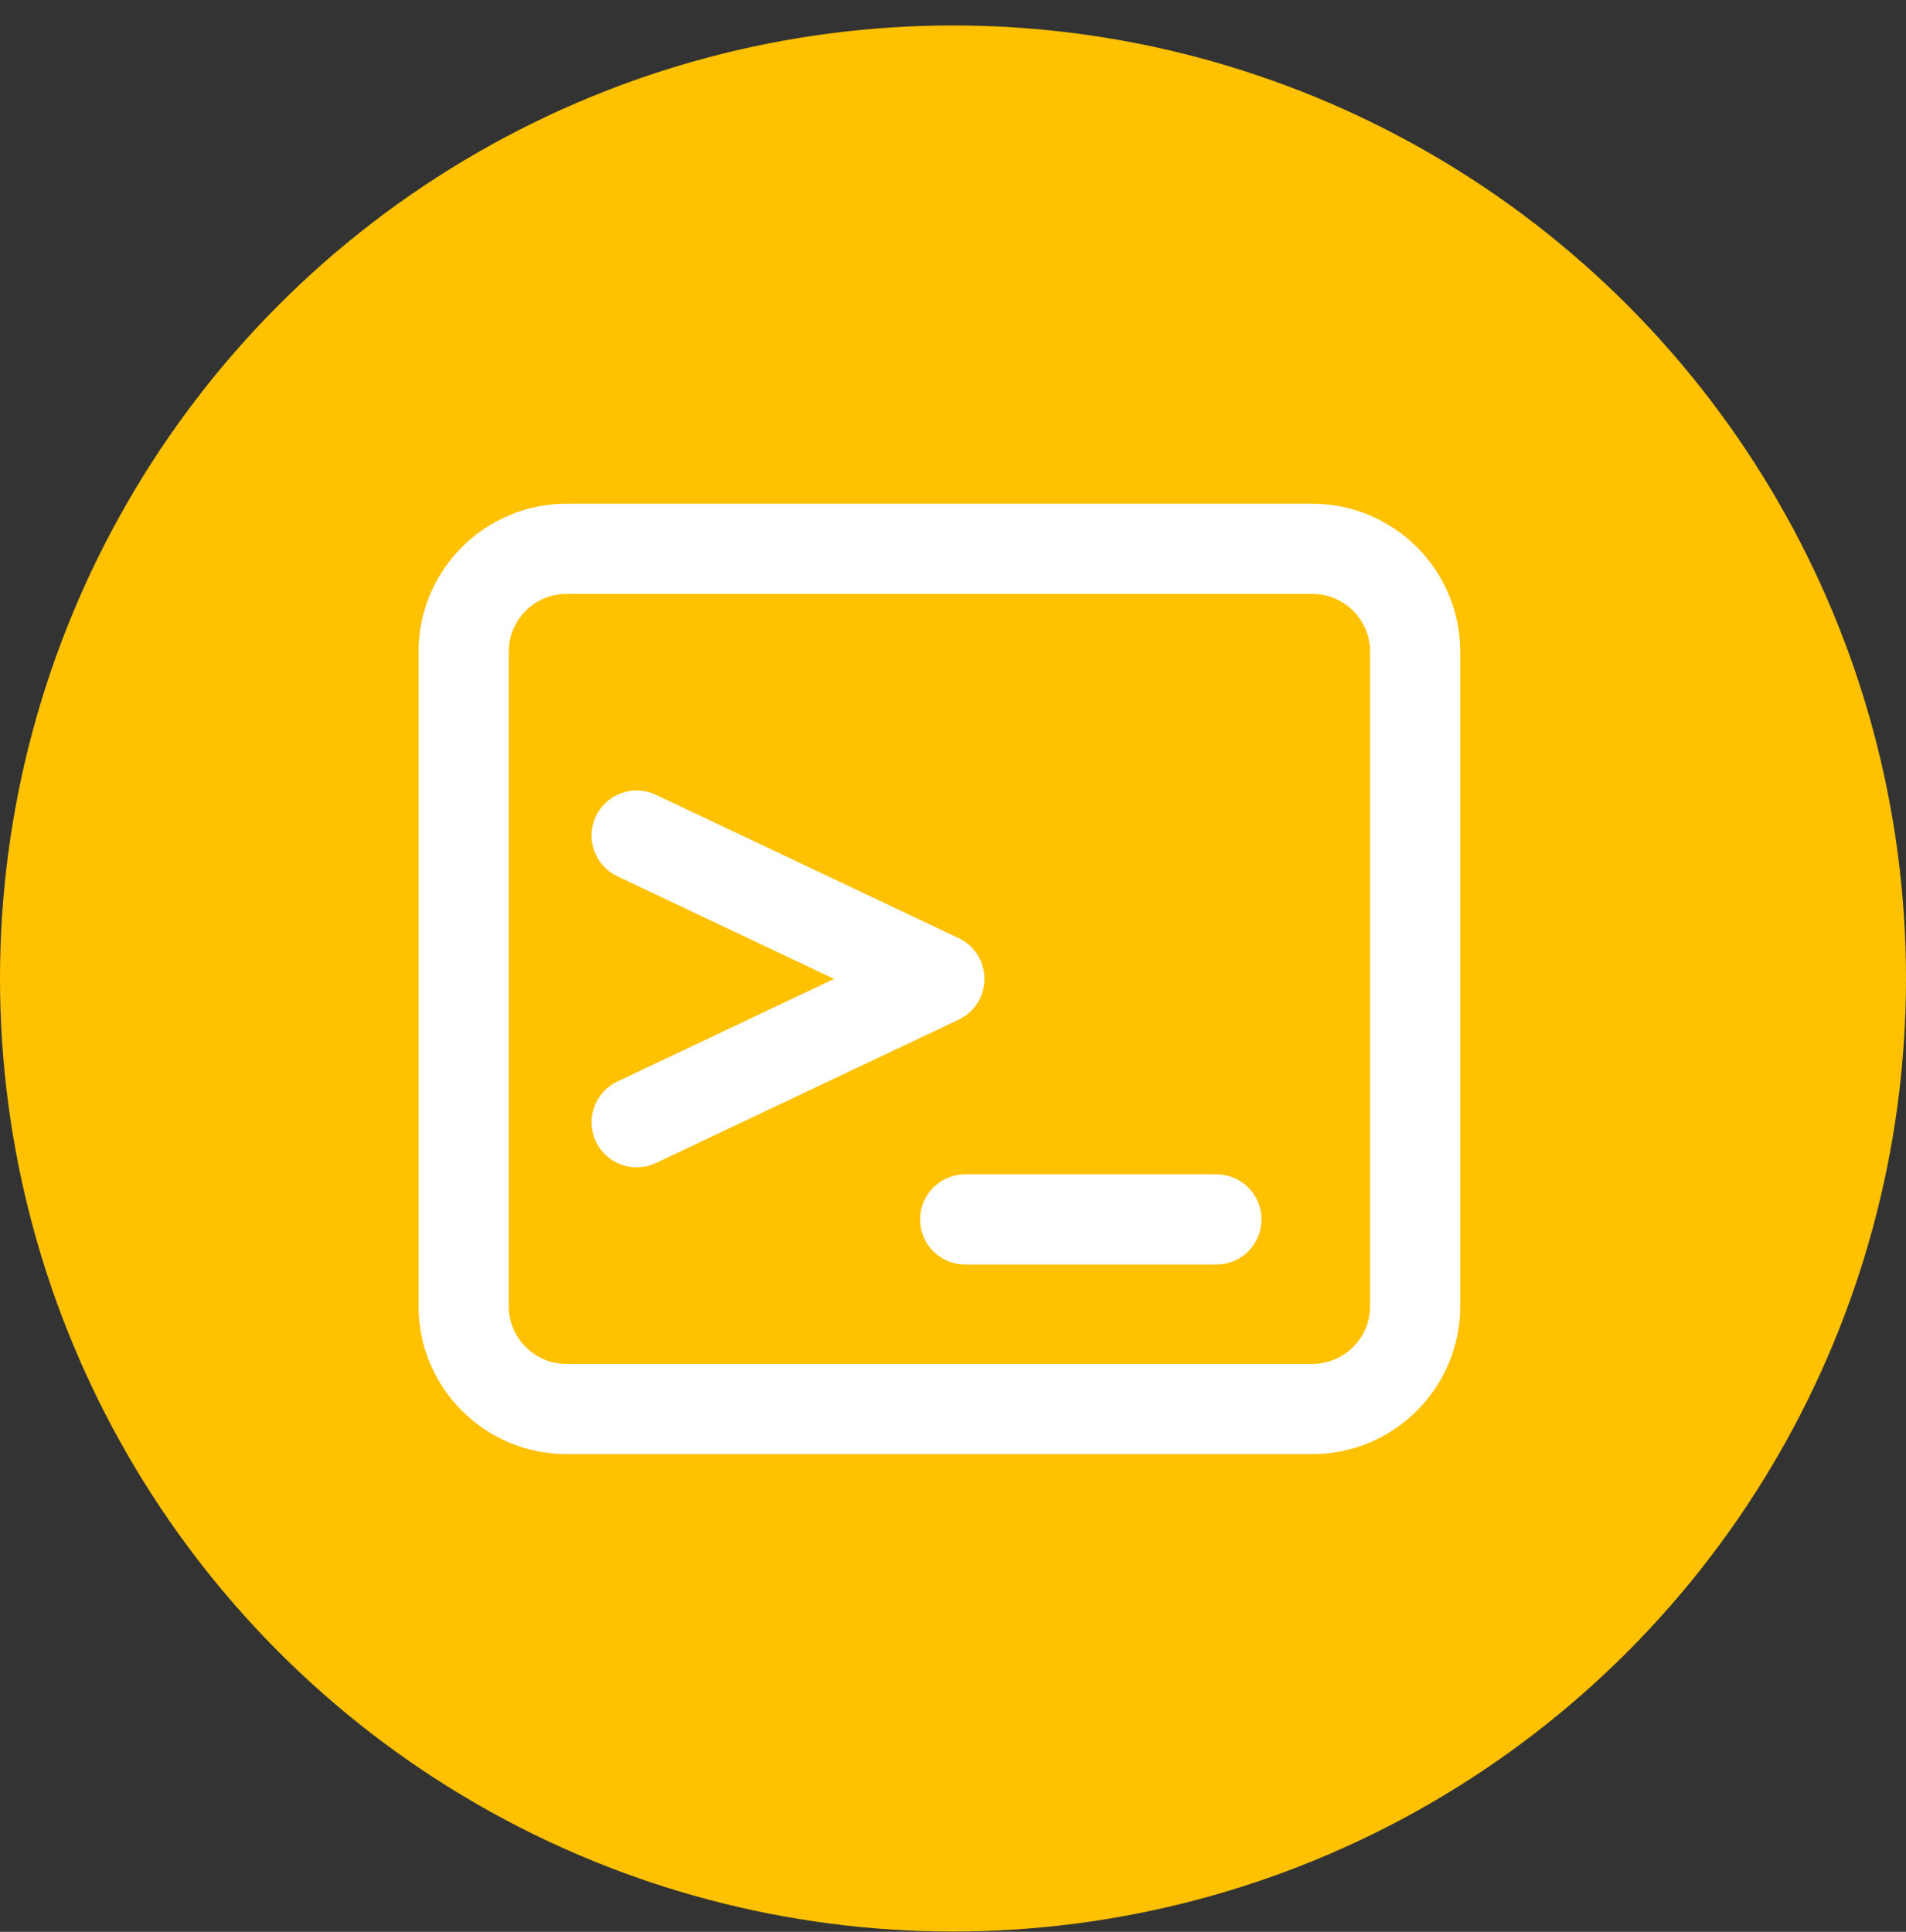 <svg width="74" height="75" viewBox="0 0 74 75" fill="none" xmlns="http://www.w3.org/2000/svg">
<rect x="0" y="0" width="74" height="75" fill="#333333" stroke="none"/>
<circle cx="37" cy="37.988" r="37" fill="#FFC100"/>
<path fill-rule="evenodd" clip-rule="evenodd" d="M17 25.306C17 22.545 19.239 20.306 22 20.306H50.944C53.706 20.306 55.944 22.545 55.944 25.306V50.703C55.944 53.464 53.706 55.703 50.944 55.703H22C19.239 55.703 17 53.464 17 50.703V25.306ZM22 22.306C20.343 22.306 19 23.649 19 25.306V50.703C19 52.36 20.343 53.703 22 53.703H50.944C52.601 53.703 53.944 52.36 53.944 50.703V25.306C53.944 23.649 52.601 22.306 50.944 22.306H22ZM23.814 32.01C24.05 31.511 24.646 31.298 25.145 31.534L36.9 37.1C37.25 37.266 37.472 37.617 37.472 38.004C37.472 38.391 37.25 38.742 36.9 38.908L25.145 44.474C24.646 44.71 24.05 44.497 23.814 43.998C23.577 43.499 23.79 42.903 24.289 42.666L34.136 38.004L24.289 33.342C23.79 33.105 23.577 32.509 23.814 32.01ZM37.472 46.342C36.919 46.342 36.472 46.79 36.472 47.342C36.472 47.894 36.919 48.342 37.472 48.342H47.227C47.779 48.342 48.227 47.894 48.227 47.342C48.227 46.79 47.779 46.342 47.227 46.342H37.472Z" fill="white"/>
<path d="M25.145 31.534L25.466 30.856V30.856L25.145 31.534ZM23.814 32.01L23.136 31.689V31.689L23.814 32.01ZM36.9 37.1L37.221 36.422L36.9 37.1ZM36.9 38.908L37.221 39.586L36.9 38.908ZM25.145 44.474L25.466 45.152L25.466 45.152L25.145 44.474ZM23.814 43.998L23.136 44.319H23.136L23.814 43.998ZM24.289 42.666L23.968 41.989H23.968L24.289 42.666ZM34.136 38.004L34.457 38.682C34.719 38.558 34.886 38.294 34.886 38.004C34.886 37.714 34.719 37.45 34.457 37.326L34.136 38.004ZM24.289 33.342L23.968 34.02H23.968L24.289 33.342ZM22 19.556C18.824 19.556 16.25 22.131 16.25 25.306H17.75C17.75 22.959 19.653 21.056 22 21.056V19.556ZM50.944 19.556H22V21.056H50.944V19.556ZM56.694 25.306C56.694 22.131 54.12 19.556 50.944 19.556V21.056C53.292 21.056 55.194 22.959 55.194 25.306H56.694ZM56.694 50.703V25.306H55.194V50.703H56.694ZM50.944 56.453C54.12 56.453 56.694 53.879 56.694 50.703H55.194C55.194 53.05 53.292 54.953 50.944 54.953V56.453ZM22 56.453H50.944V54.953H22V56.453ZM16.25 50.703C16.25 53.879 18.824 56.453 22 56.453V54.953C19.653 54.953 17.75 53.05 17.75 50.703H16.25ZM16.25 25.306V50.703H17.75V25.306H16.25ZM19.75 25.306C19.75 24.064 20.757 23.056 22 23.056V21.556C19.929 21.556 18.25 23.235 18.25 25.306H19.75ZM19.75 50.703V25.306H18.25V50.703H19.75ZM22 52.953C20.757 52.953 19.75 51.946 19.75 50.703H18.25C18.25 52.774 19.929 54.453 22 54.453V52.953ZM50.944 52.953H22V54.453H50.944V52.953ZM53.194 50.703C53.194 51.946 52.187 52.953 50.944 52.953V54.453C53.016 54.453 54.694 52.774 54.694 50.703H53.194ZM53.194 25.306V50.703H54.694V25.306H53.194ZM50.944 23.056C52.187 23.056 53.194 24.064 53.194 25.306H54.694C54.694 23.235 53.016 21.556 50.944 21.556V23.056ZM22 23.056H50.944V21.556H22V23.056ZM25.466 30.856C24.593 30.443 23.549 30.816 23.136 31.689L24.491 32.331C24.55 32.206 24.7 32.153 24.824 32.212L25.466 30.856ZM37.221 36.422L25.466 30.856L24.824 32.212L36.579 37.778L37.221 36.422ZM38.222 38.004C38.222 37.328 37.833 36.712 37.221 36.422L36.579 37.778C36.667 37.819 36.722 37.907 36.722 38.004H38.222ZM37.221 39.586C37.833 39.296 38.222 38.68 38.222 38.004H36.722C36.722 38.101 36.667 38.189 36.579 38.23L37.221 39.586ZM25.466 45.152L37.221 39.586L36.579 38.23L24.824 43.796L25.466 45.152ZM23.136 44.319C23.549 45.193 24.593 45.565 25.466 45.152L24.824 43.796C24.7 43.855 24.55 43.802 24.491 43.677L23.136 44.319ZM23.968 41.989C23.095 42.402 22.722 43.446 23.136 44.319L24.491 43.677C24.432 43.552 24.486 43.403 24.61 43.344L23.968 41.989ZM33.815 37.326L23.968 41.989L24.61 43.344L34.457 38.682L33.815 37.326ZM23.968 34.02L33.815 38.682L34.457 37.326L24.61 32.664L23.968 34.02ZM23.136 31.689C22.722 32.562 23.095 33.606 23.968 34.02L24.61 32.664C24.486 32.605 24.432 32.456 24.491 32.331L23.136 31.689ZM37.222 47.342C37.222 47.204 37.334 47.092 37.472 47.092V45.592C36.505 45.592 35.722 46.375 35.722 47.342H37.222ZM37.472 47.592C37.334 47.592 37.222 47.48 37.222 47.342H35.722C35.722 48.308 36.505 49.092 37.472 49.092V47.592ZM47.227 47.592H37.472V49.092H47.227V47.592ZM47.477 47.342C47.477 47.48 47.365 47.592 47.227 47.592V49.092C48.193 49.092 48.977 48.308 48.977 47.342H47.477ZM47.227 47.092C47.365 47.092 47.477 47.204 47.477 47.342H48.977C48.977 46.375 48.193 45.592 47.227 45.592V47.092ZM37.472 47.092H47.227V45.592H37.472V47.092Z" fill="white"/>
</svg>
